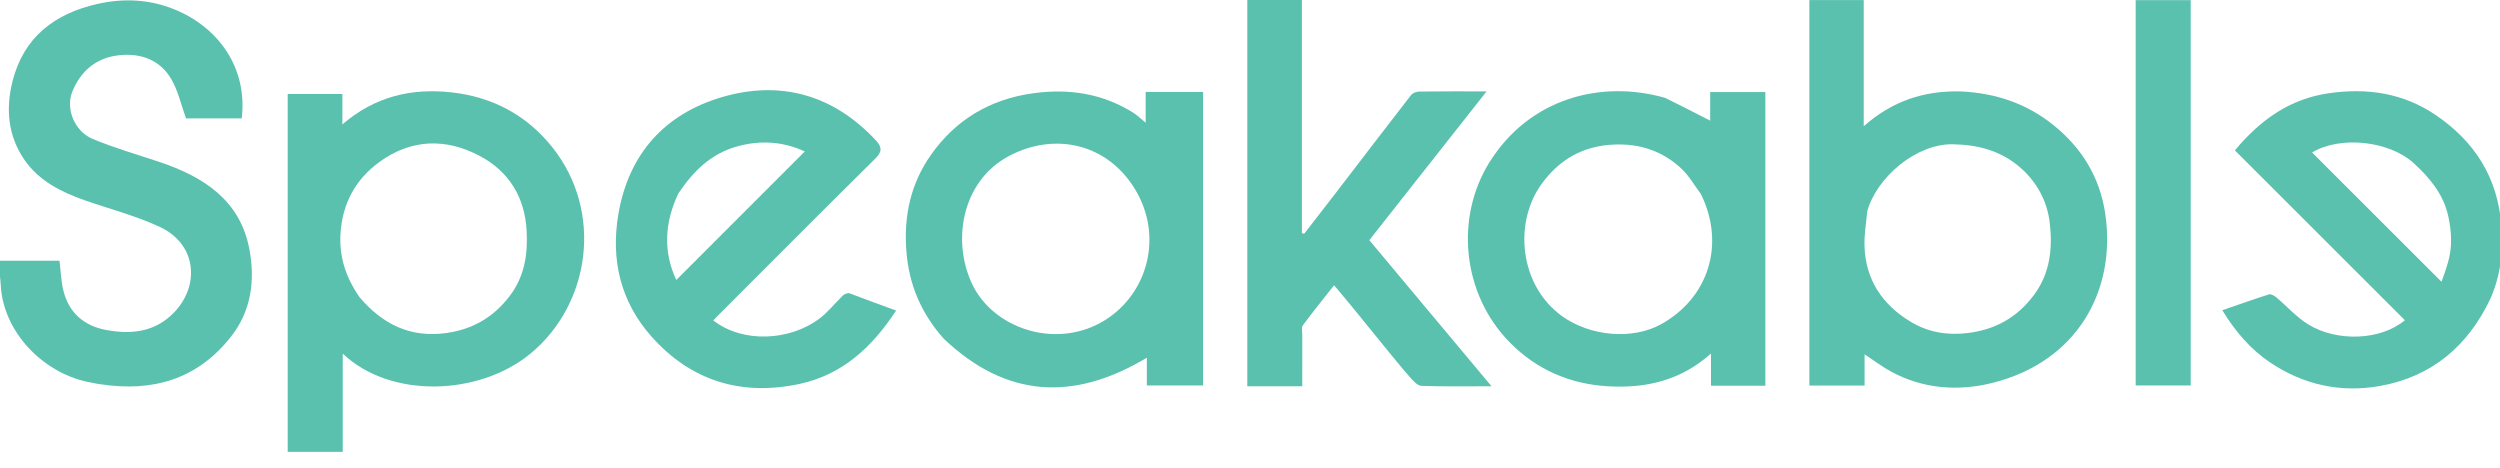 <svg width="155" height="29" viewBox="0 0 155 29" fill="none" xmlns="http://www.w3.org/2000/svg">
<g clip-path="url(#clip0_54_119)">
<path d="M121.539 5.666C123.732 5.77 125.635 6.405 127.331 7.771C129.117 9.21 130.199 11.047 130.525 13.242C131.229 17.988 128.806 22.461 123.444 23.76C121.375 24.262 119.242 24.106 117.288 23.063C116.725 22.763 116.212 22.367 115.604 21.968C115.604 22.651 115.604 23.255 115.604 23.904C114.443 23.904 113.332 23.904 112.18 23.904C112.18 15.95 112.18 7.995 112.18 0.005C113.288 0.005 114.384 0.005 115.551 0.005C115.551 2.552 115.551 5.118 115.551 7.827C117.316 6.263 119.277 5.619 121.539 5.666ZM115.768 13.103C115.707 13.818 115.577 14.535 115.599 15.248C115.661 17.347 116.711 18.9 118.471 19.955C119.521 20.585 120.682 20.798 121.938 20.655C123.681 20.456 125.045 19.704 126.096 18.301C127.111 16.946 127.267 15.4 127.086 13.824C126.932 12.484 126.296 11.299 125.27 10.4C124.083 9.36 122.684 8.976 121.082 8.944C118.846 8.899 116.369 10.951 115.768 13.103Z" fill="#5AC1AE"/>
<path d="M21.25 24.48C21.25 25.69 21.25 26.834 21.25 28.017C20.094 28.017 18.983 28.017 17.838 28.017C17.838 20.619 17.838 13.239 17.838 5.829C18.963 5.829 20.059 5.829 21.228 5.829C21.228 6.403 21.228 6.981 21.228 7.712C23.265 5.965 25.529 5.453 27.997 5.727C30.524 6.008 32.634 7.125 34.224 9.104C37.437 13.106 36.608 18.864 32.885 21.927C29.704 24.545 24.207 24.733 21.25 21.925C21.25 22.824 21.25 23.619 21.25 24.48ZM22.303 18.441C23.717 20.099 25.44 20.961 27.68 20.647C29.315 20.418 30.596 19.665 31.595 18.36C32.526 17.143 32.733 15.766 32.65 14.288C32.533 12.206 31.543 10.625 29.752 9.672C27.65 8.552 25.49 8.606 23.516 10.048C22.044 11.123 21.233 12.609 21.113 14.457C21.019 15.904 21.43 17.192 22.303 18.441Z" fill="#5AC1AE"/>
<path d="M5.708 23.728C2.812 23.259 0.202 20.672 0.046 17.678C0.021 17.187 -0.063 16.699 -0.125 16.166C1.201 16.166 2.429 16.166 3.689 16.166C3.768 16.791 3.783 17.448 3.942 18.067C4.295 19.43 5.245 20.215 6.603 20.463C8.154 20.746 9.615 20.592 10.793 19.372C12.402 17.703 12.204 15.152 9.929 14.079C8.442 13.378 6.819 12.966 5.258 12.419C3.8 11.908 2.429 11.225 1.526 9.925C0.488 8.431 0.341 6.734 0.784 5.009C1.486 2.277 3.416 0.833 6.058 0.24C7.666 -0.12 9.263 -0.047 10.814 0.582C13.531 1.683 15.36 4.195 14.989 7.34C13.796 7.34 12.596 7.34 11.532 7.34C11.232 6.507 11.049 5.654 10.636 4.933C9.926 3.693 8.705 3.273 7.341 3.43C5.96 3.589 4.996 4.408 4.48 5.691C4.06 6.737 4.613 8.139 5.739 8.611C7.081 9.174 8.492 9.574 9.876 10.038C12.617 10.957 14.902 12.406 15.468 15.483C15.818 17.382 15.587 19.264 14.325 20.869C12.232 23.532 9.453 24.319 6.208 23.82C6.058 23.797 5.907 23.779 5.708 23.728Z" fill="#5AC1AE"/>
<path d="M58.511 21C57.12 19.43 56.365 17.68 56.197 15.598C56.018 13.383 56.472 11.366 57.727 9.59C59.254 7.428 61.375 6.153 64.045 5.784C66.278 5.475 68.354 5.794 70.272 6.995C70.508 7.143 70.71 7.346 71.031 7.608C71.031 6.918 71.031 6.326 71.031 5.701C72.26 5.701 73.4 5.701 74.592 5.701C74.592 11.739 74.592 17.794 74.592 23.899C73.468 23.899 72.313 23.899 71.105 23.899C71.105 23.354 71.105 22.79 71.105 22.177C66.592 24.885 62.403 24.696 58.511 21ZM60.395 17.853C61.855 20.508 65.659 21.637 68.519 19.843C71.167 18.181 72.132 14.638 70.376 11.739C68.658 8.902 65.421 8.181 62.6 9.649C59.551 11.236 58.956 15.15 60.395 17.853Z" fill="#5AC1AE"/>
<path d="M103.237 6.067C104.201 6.54 105.112 7.008 106.032 7.48C106.032 6.961 106.032 6.356 106.032 5.709C107.194 5.709 108.305 5.709 109.453 5.709C109.453 11.77 109.453 17.824 109.453 23.914C108.344 23.914 107.249 23.914 106.081 23.914C106.081 23.312 106.081 22.687 106.081 21.92C104.169 23.624 102 24.089 99.66 23.947C97.323 23.805 95.284 22.92 93.64 21.265C90.62 18.225 90.216 13.464 92.348 10.058C94.831 6.089 99.257 4.935 103.237 6.067ZM105.457 12.033C105.054 11.498 104.719 10.89 104.235 10.443C103.074 9.371 101.688 8.894 100.074 8.962C98.145 9.042 96.677 9.89 95.576 11.411C93.838 13.809 94.203 17.678 96.825 19.584C98.577 20.858 101.212 21.091 102.999 20.096C105.921 18.469 106.991 15.155 105.457 12.033Z" fill="#5AC1AE"/>
<path d="M86.135 21.857C85.35 20.896 84.601 19.967 83.846 19.042C83.49 18.606 83.125 18.177 82.714 17.687C82.062 18.514 81.401 19.329 80.776 20.171C80.678 20.302 80.741 20.558 80.741 20.756C80.739 21.791 80.74 22.826 80.74 23.95C80.141 23.95 79.577 23.95 79.012 23.95C78.464 23.95 77.917 23.95 77.332 23.95C77.332 15.944 77.332 7.988 77.332 0C78.452 0 79.548 0 80.717 0C80.717 4.814 80.717 9.631 80.717 14.448C80.763 14.465 80.809 14.482 80.855 14.499C81.522 13.638 82.192 12.779 82.855 11.915C84.397 9.907 85.933 7.893 87.486 5.894C87.587 5.765 87.819 5.678 87.991 5.676C89.337 5.658 90.682 5.666 92.168 5.666C89.71 8.784 87.317 11.821 84.897 14.891C87.371 17.849 89.871 20.837 92.474 23.948C90.917 23.948 89.518 23.974 88.122 23.923C87.881 23.914 87.62 23.609 87.423 23.39C86.986 22.907 86.585 22.393 86.135 21.857Z" fill="#5AC1AE"/>
<path d="M52.626 18.168C53.613 18.545 54.562 18.891 55.558 19.254C54.099 21.485 52.261 23.227 49.567 23.804C45.961 24.576 42.834 23.616 40.389 20.862C38.486 18.718 37.857 16.132 38.337 13.29C38.972 9.534 41.224 7.061 44.76 6.022C48.383 4.957 51.675 5.871 54.312 8.713C54.661 9.09 54.719 9.386 54.294 9.806C50.999 13.065 47.73 16.35 44.453 19.627C44.375 19.704 44.301 19.785 44.224 19.866C46.086 21.313 48.989 21.108 50.779 19.773C51.329 19.363 51.764 18.802 52.26 18.319C52.347 18.234 52.477 18.195 52.626 18.168ZM42.059 11.992C41.198 13.806 41.111 15.622 41.931 17.358C44.599 14.69 47.254 12.035 49.897 9.391C48.599 8.789 47.187 8.663 45.697 9.079C44.092 9.527 43.007 10.585 42.059 11.992Z" fill="#5AC1AE"/>
<path d="M154.407 18.516C153.005 21.47 150.765 23.349 147.585 23.926C145.152 24.367 142.839 23.873 140.766 22.486C139.54 21.666 138.597 20.565 137.782 19.235C138.783 18.889 139.726 18.551 140.681 18.251C140.804 18.212 141.016 18.341 141.142 18.447C141.811 19.005 142.402 19.686 143.137 20.13C144.906 21.2 147.6 21.114 149.101 19.854C145.593 16.349 142.087 12.844 138.563 9.323C140.149 7.428 141.954 6.134 144.384 5.781C146.783 5.433 149.021 5.774 151.029 7.142C153.43 8.777 154.858 11.01 155.086 13.981C155.207 15.546 155.058 17.032 154.407 18.516ZM151.759 16.32C152.053 15.369 152.004 14.415 151.804 13.455C151.514 12.068 150.666 11.049 149.659 10.125C148.124 8.716 145.081 8.408 143.351 9.454C146.015 12.116 148.691 14.789 151.373 17.469C151.48 17.18 151.618 16.806 151.759 16.32Z" fill="#5AC1AE"/>
<path d="M132.412 8.448C132.412 5.604 132.412 2.826 132.412 0.009C133.567 0.009 134.679 0.009 135.824 0.009C135.824 7.966 135.824 15.906 135.824 23.898C134.726 23.898 133.615 23.898 132.412 23.898C132.412 18.782 132.412 13.648 132.412 8.448Z" fill="#5AC1AE"/>
</g>
<defs>
<clipPath id="clip0_54_119">
<rect width="155" height="28.017" fill="white"/>
</clipPath>
</defs>
</svg>
